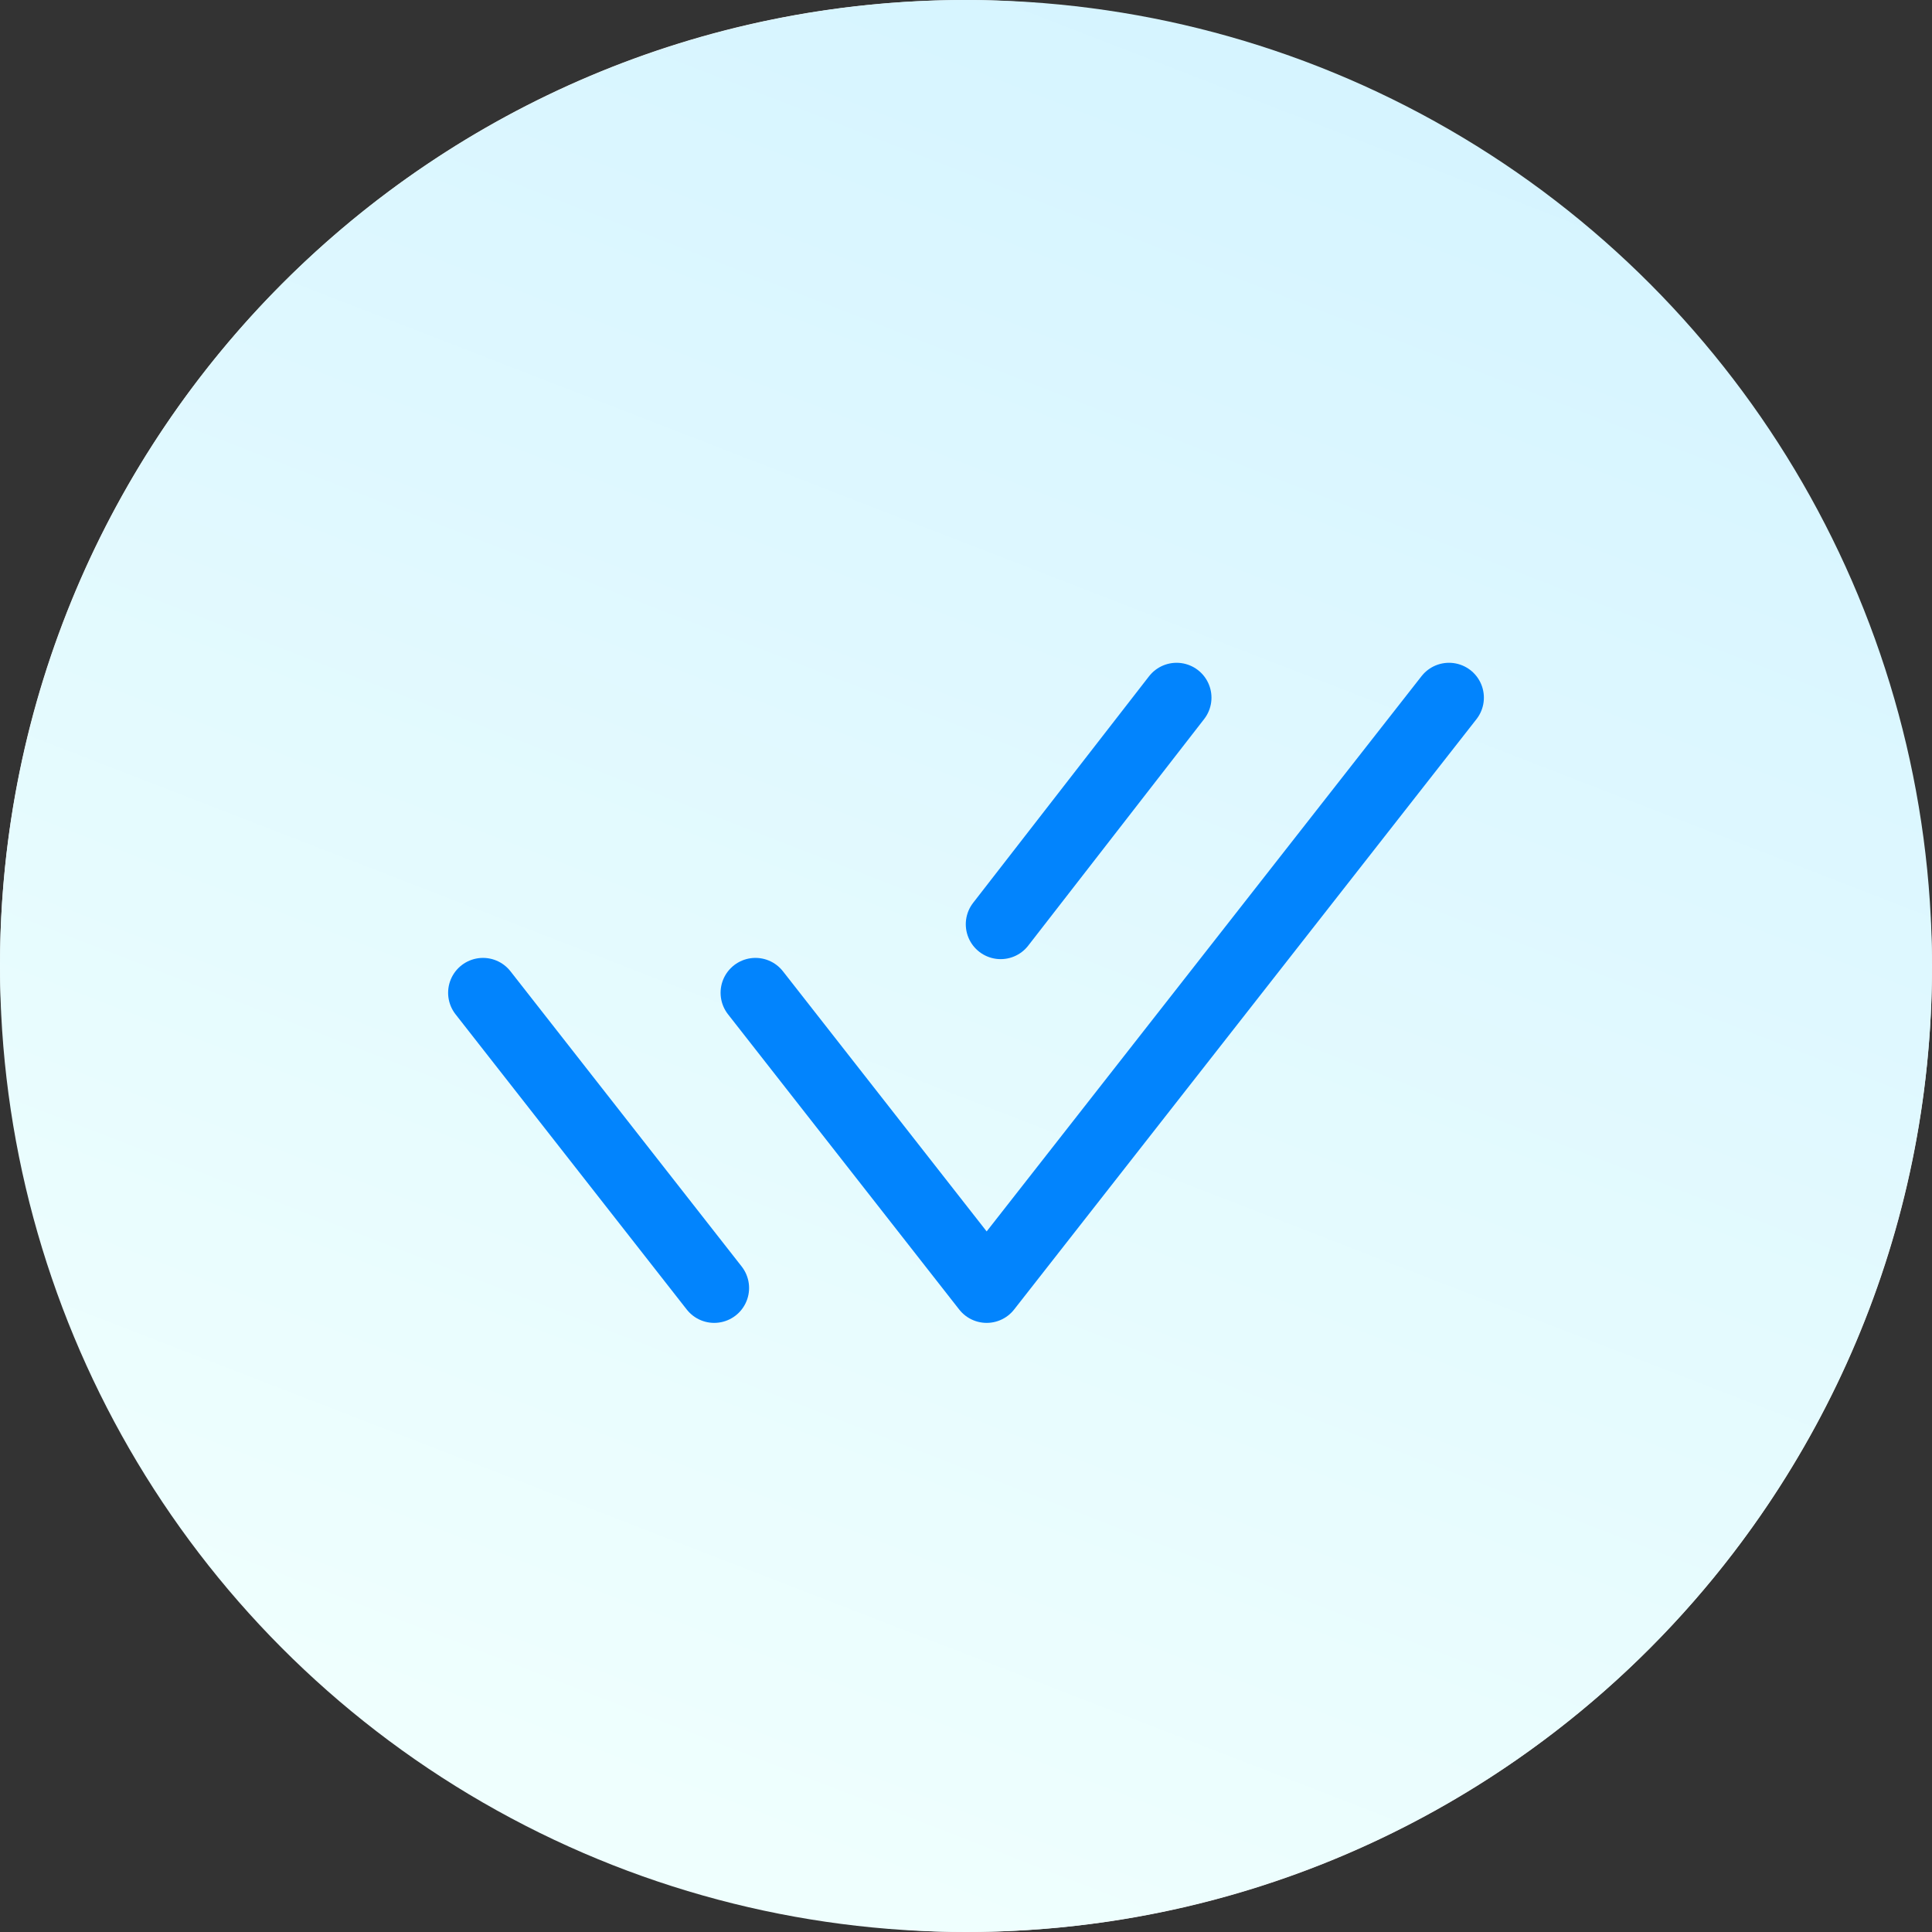 <svg width="36" height="36" viewBox="0 0 36 36" fill="none" xmlns="http://www.w3.org/2000/svg">
<rect x="0" y="0" width="36" height="36" fill="#333333" stroke="none"/>
<rect width="36" height="36" rx="18" fill="#F3F4F6"/>
<circle cx="18" cy="18" r="18" fill="url(#paint0_linear_47_144)"/>
<path d="M14.077 18.499L18.385 24L27 13M9 18.499L13.308 24M21.924 13L18.646 17.222" stroke="#0284FD" stroke-width="1.3" stroke-linecap="round" stroke-linejoin="round"/>
<defs>
<linearGradient id="paint0_linear_47_144" x1="31.95" y1="9.17986e-07" x2="18" y2="36" gradientUnits="userSpaceOnUse">
<stop stop-color="#D3F3FF"/>
<stop offset="1" stop-color="#EFFFFE"/>
</linearGradient>
</defs>
</svg>
